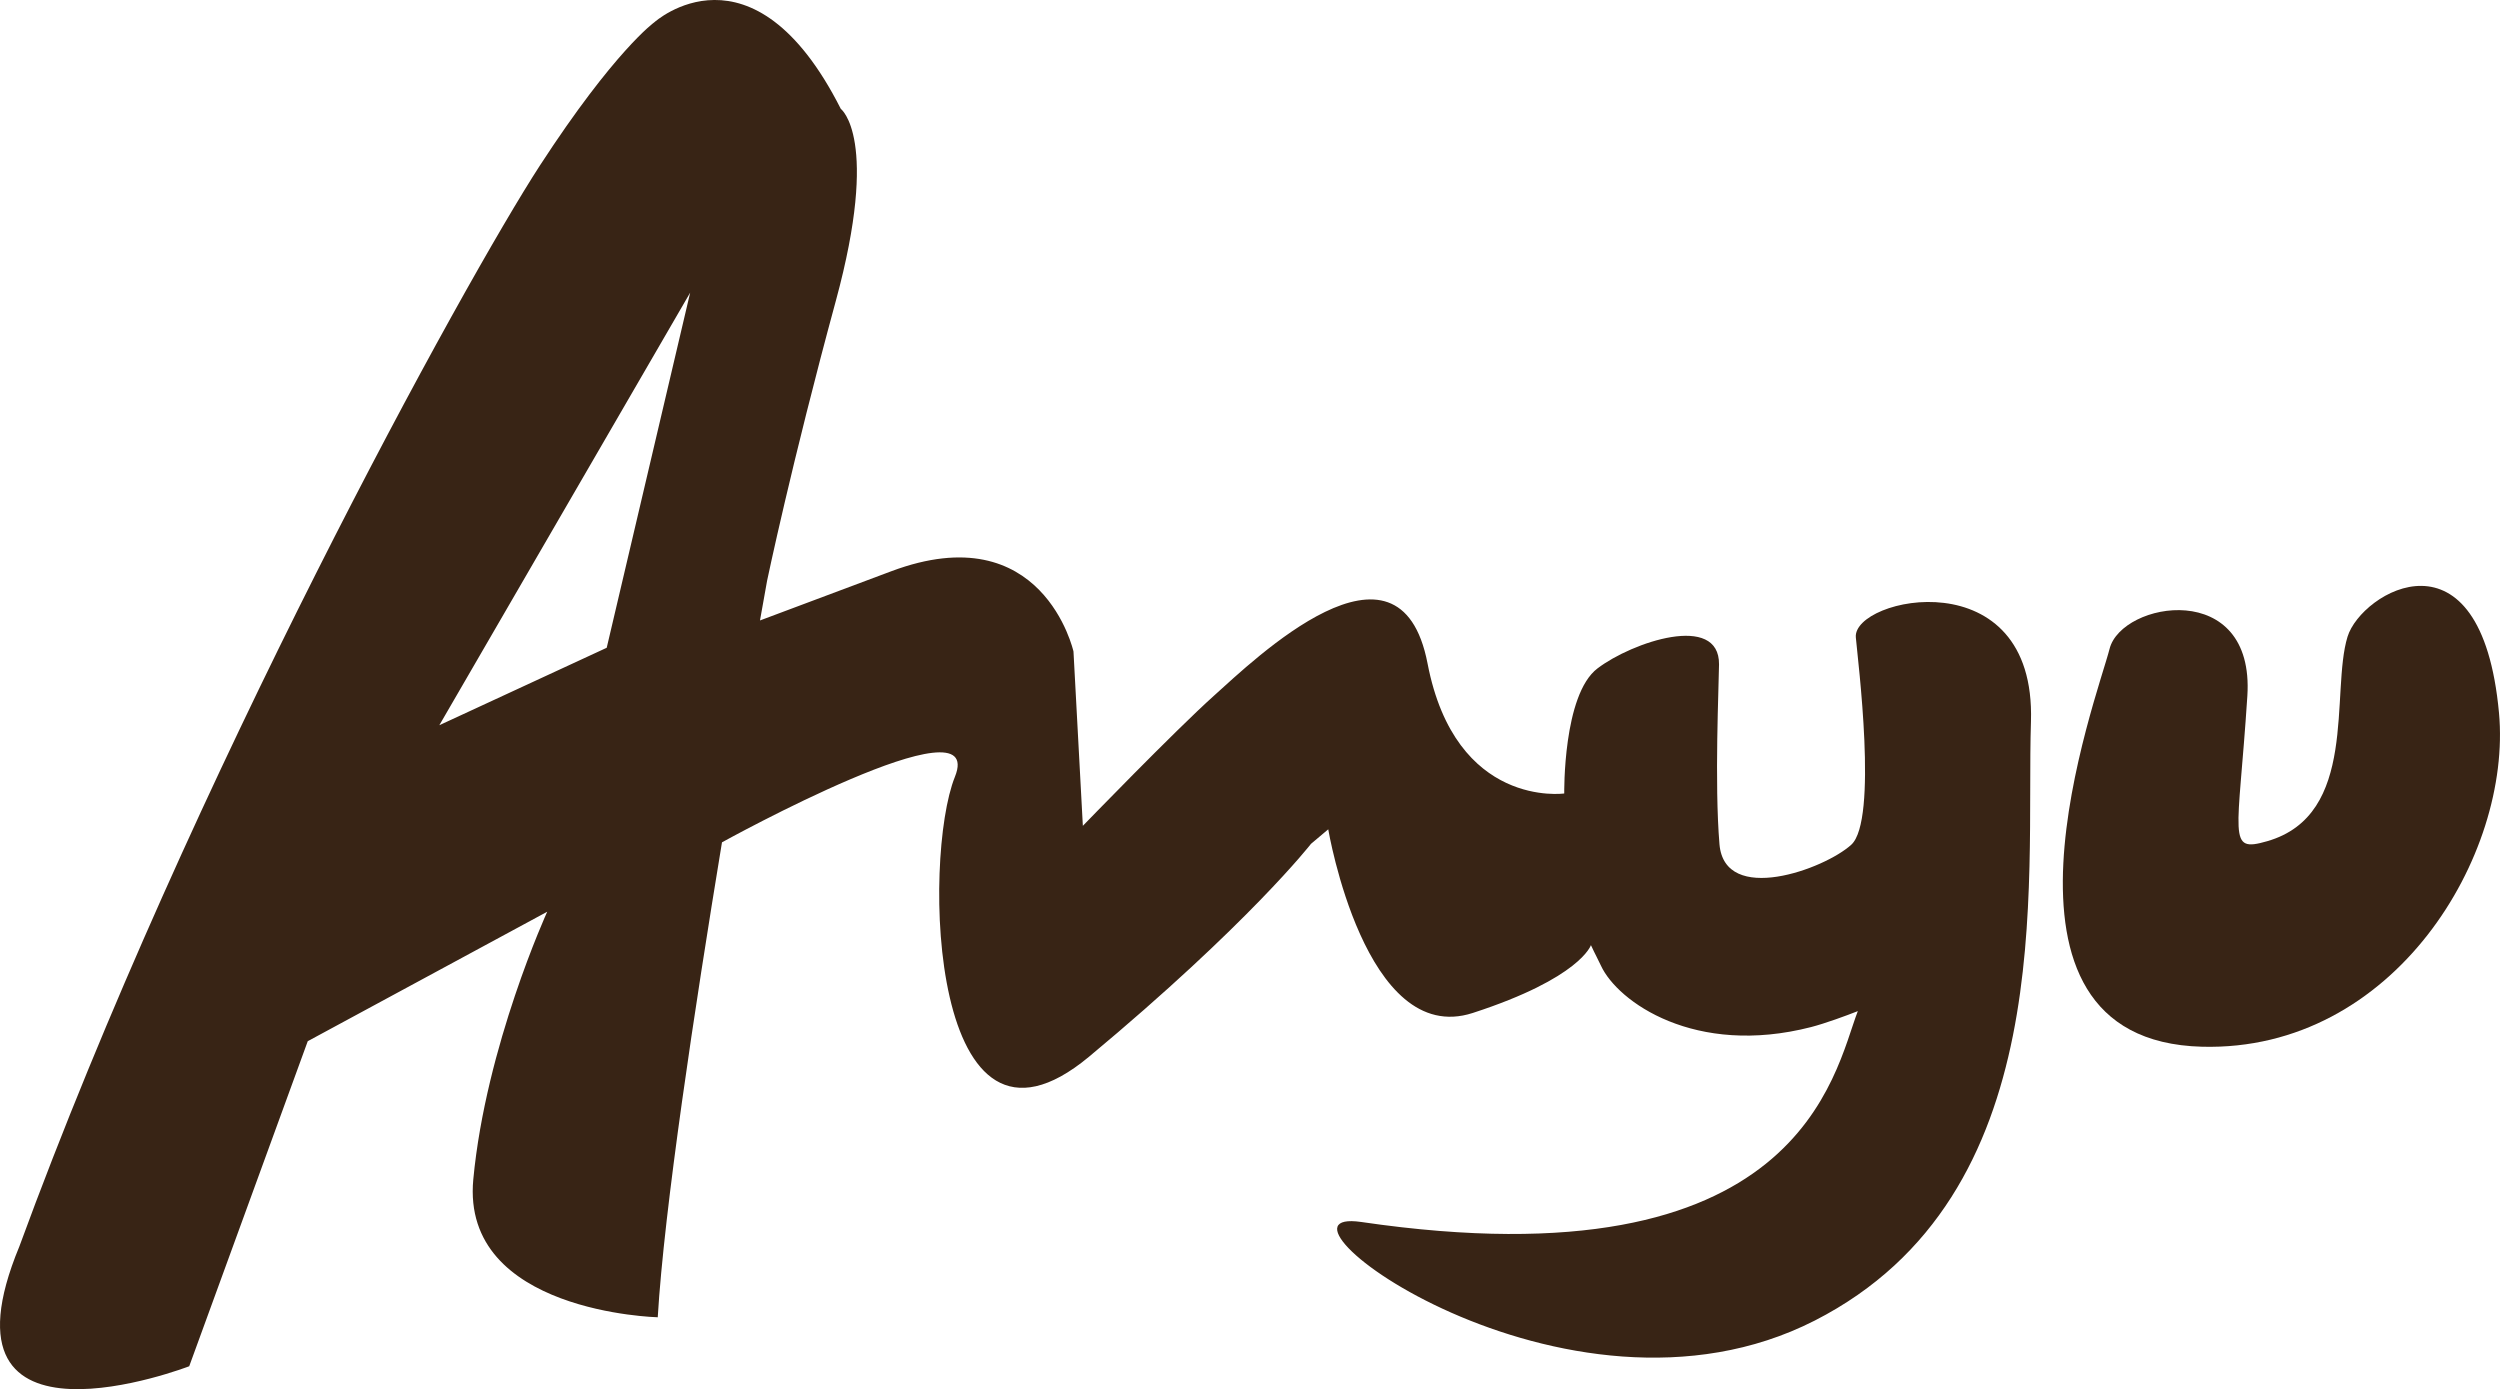 <?xml version="1.0" encoding="utf-8"?>
<!-- Generator: Adobe Illustrator 16.0.0, SVG Export Plug-In . SVG Version: 6.00 Build 0)  -->
<!DOCTYPE svg PUBLIC "-//W3C//DTD SVG 1.1//EN" "http://www.w3.org/Graphics/SVG/1.1/DTD/svg11.dtd">
<svg version="1.1" id="Lager_1" xmlns="http://www.w3.org/2000/svg" xmlns:xlink="http://www.w3.org/1999/xlink" x="0px" y="0px"
	 width="112.331px" height="62.419px" viewBox="0 0 112.331 62.419" enable-background="new 0 0 112.331 62.419"
	 xml:space="preserve">
<path fill="#382415" d="M91.256,32.42c0.23-7.374-8.029-5.579-7.869-3.779c0.088,1.018,1.002,8.213-0.205,9.315
	c-1.211,1.102-5.688,2.73-5.922-0.021c-0.23-2.75-0.027-7.145-0.02-8.082c0.02-2.33-3.902-1.005-5.459,0.179
	c-1.561,1.178-1.496,5.621-1.496,5.621s-4.881,0.691-6.141-5.837c-1.258-6.53-7.825-0.142-9.588,1.435
	c-1.761,1.577-5.901,5.856-5.901,5.856l-0.421-7.834c0,0-1.372-6.161-8.189-3.604c-3.329,1.248-5.025,1.884-5.897,2.21
	c0.2-1.128,0.32-1.789,0.32-1.789s1.098-5.256,3.088-12.572s0.223-8.626,0.223-8.626c-3.976-7.858-8.378-3.891-8.378-3.891
	s-1.788,1.277-5.144,6.439C20.903,12.606,8.574,34.978,0.87,56.005c-4.101,9.905,7.632,5.384,7.632,5.384l5.326-14.606l10.76-5.817
	c0,0-2.759,6.038-3.322,12.027c-0.563,5.986,8.288,6.195,8.288,6.195c0.975-16.432-0.104,1.758,0,0
	c0.286-4.841,1.663-13.915,2.886-21.34c0.011-0.007,11.934-6.59,10.466-2.942c-1.469,3.646-1.164,18.557,6.029,12.573
	c7.192-5.989,9.971-9.563,9.971-9.563l0.775-0.653c0,0,1.654,9.822,6.494,8.252c4.842-1.573,5.309-3.048,5.309-3.048l0,0
	c0.256,0.547,0.232,0.457,0.451,0.924c0.752,1.623,4.229,4.1,9.445,2.757c0.637-0.166,1.561-0.505,2.096-0.716
	c-1.074,2.785-2.537,12.372-22.311,9.475c-5.161-0.756,9.164,10.15,20.375,4.43C92.567,53.708,91.02,39.793,91.256,32.42z
	 M27.261,29.106l-7.521,3.48L31.011,13.15L27.261,29.106z"/>
<path fill="#382415" d="M105.481,28.608c-0.77,2.506,0.504,8.008-3.613,9.19c-1.82,0.525-1.303-0.147-0.889-6.524
	c0.34-5.289-5.65-4.257-6.191-2.119c-0.539,2.135-6.385,17.601,4.156,17.877c8.641,0.224,13.93-8.618,13.342-15
	C111.487,23.386,106.096,26.603,105.481,28.608z"/>
</svg>
